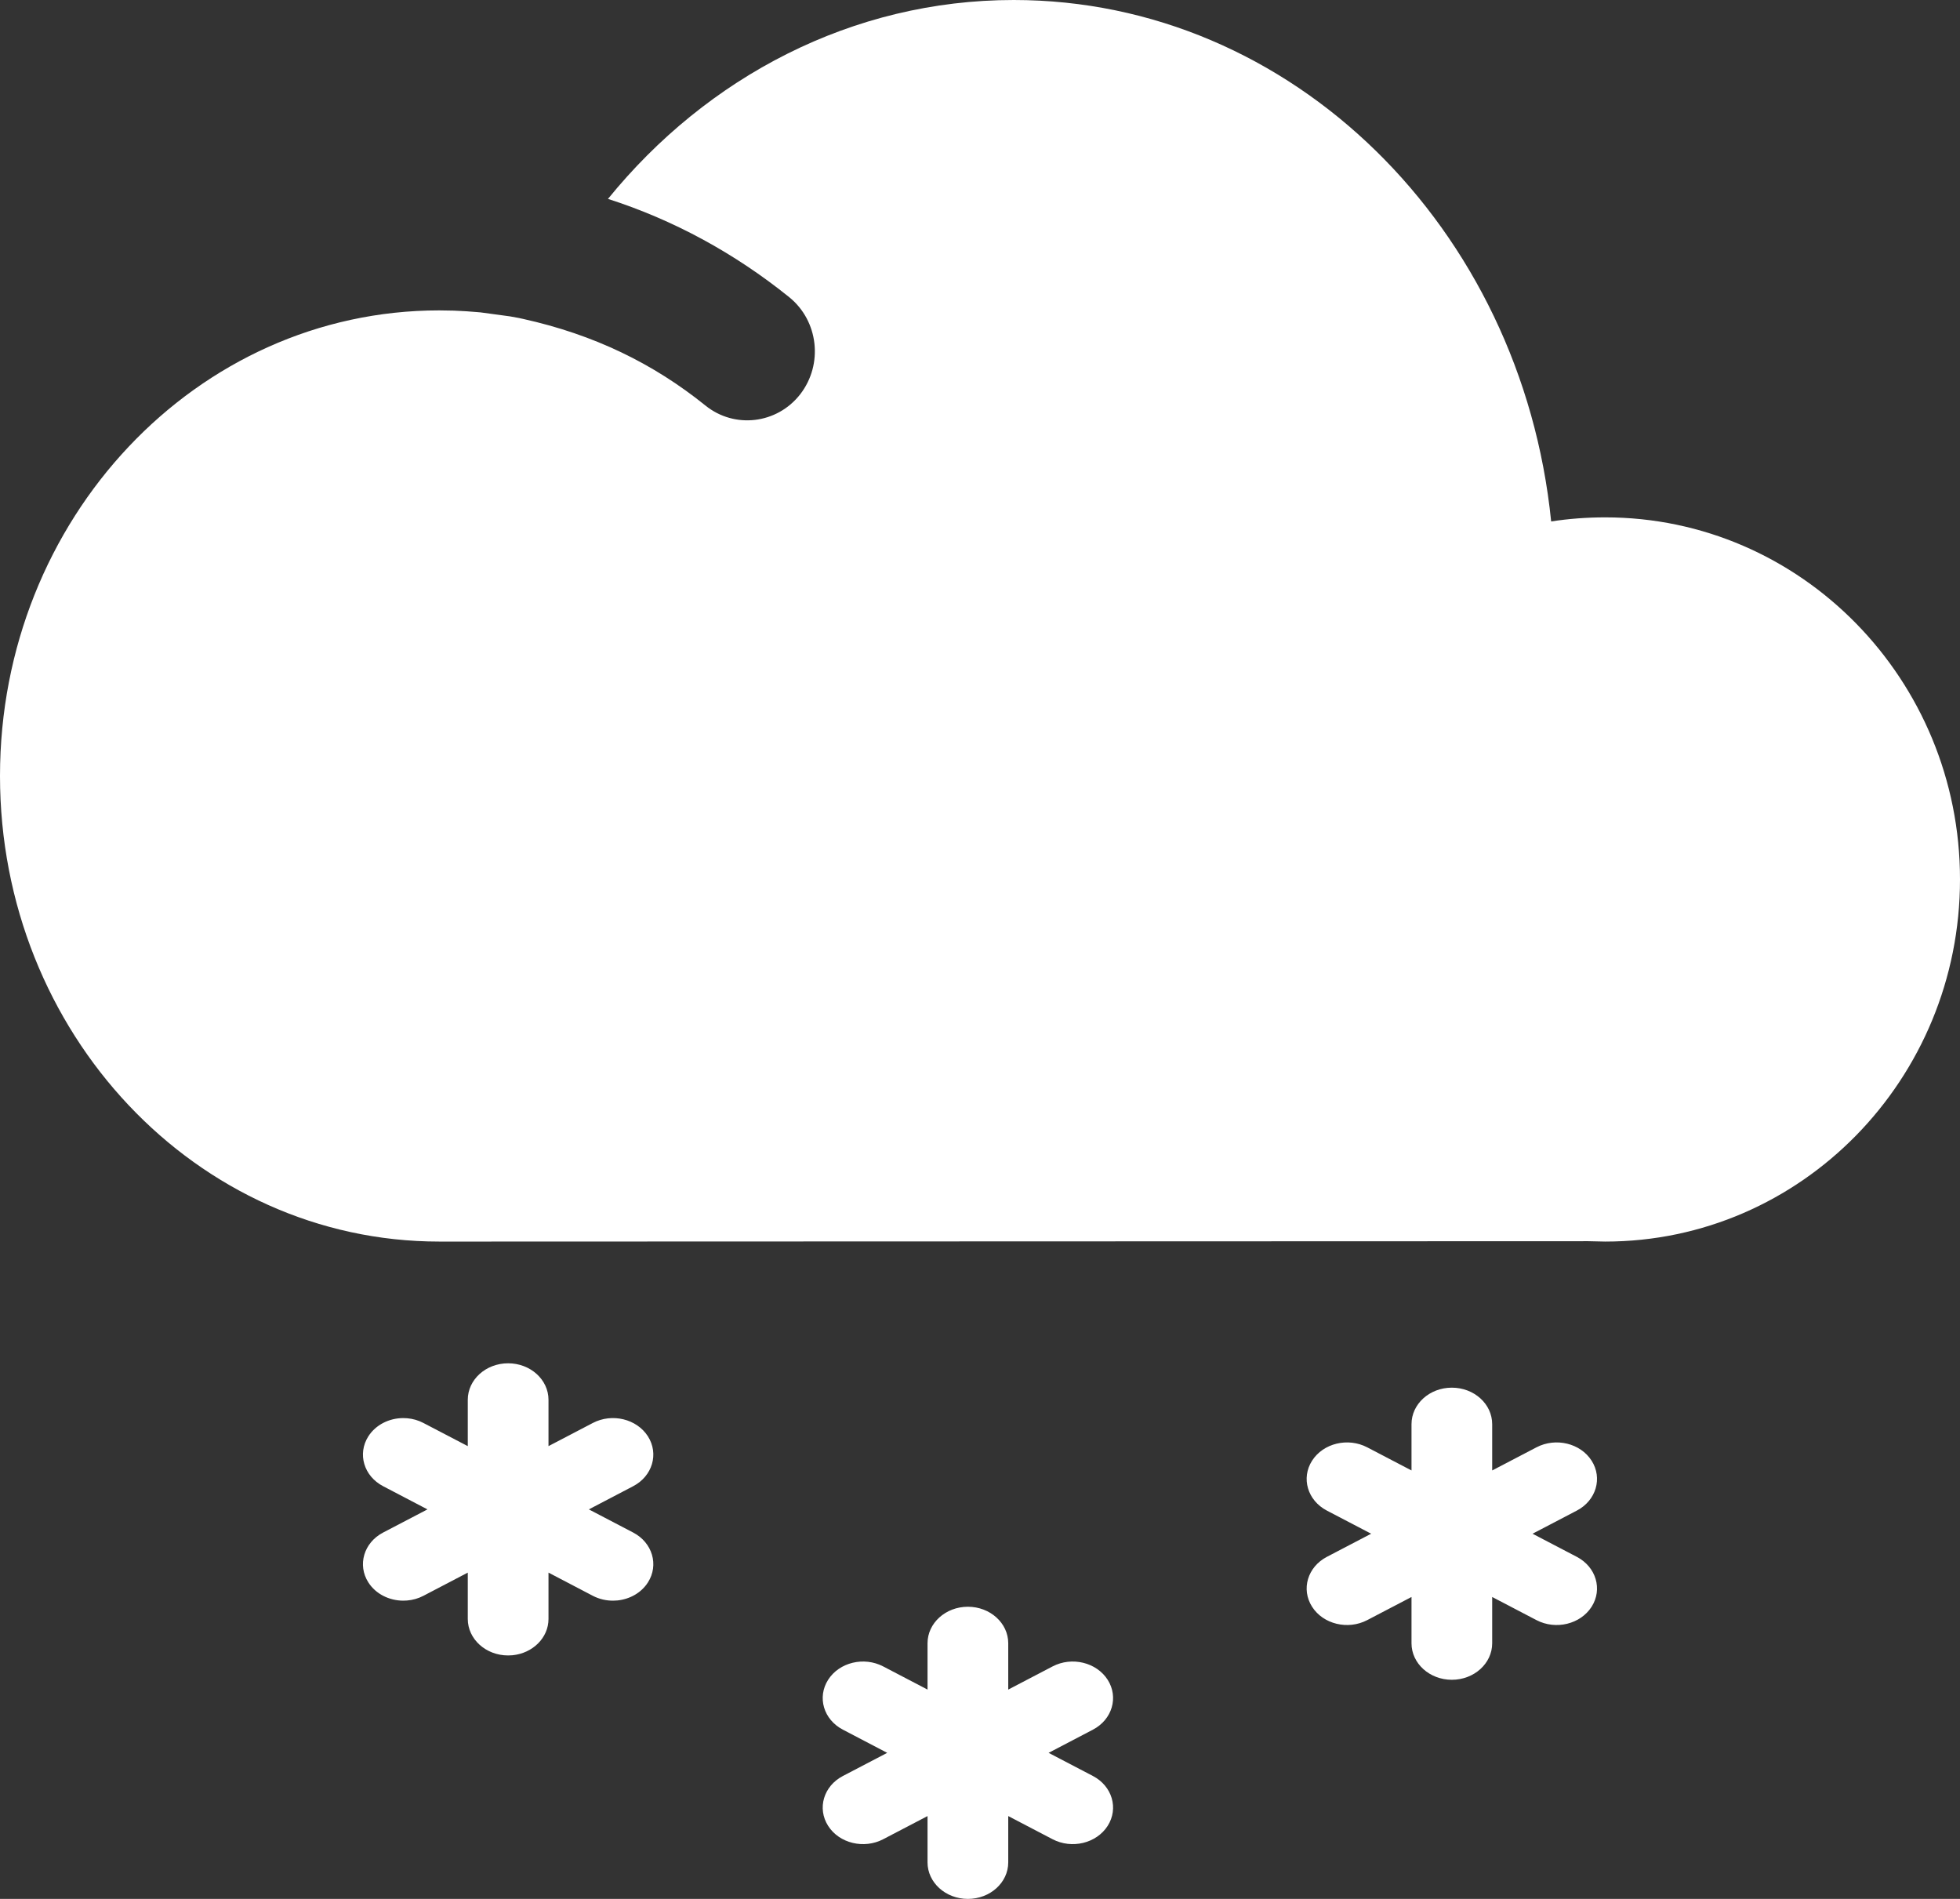 <svg xmlns="http://www.w3.org/2000/svg" xmlns:xlink="http://www.w3.org/1999/xlink" width="57.6" height="55.8" viewBox="0 0 57.6 55.8" fill="none">
<rect x="0" y="0" width="57.6" height="55.8" fill="#333333" stroke="none"/>
<path d="M20.73 11.916C21.588 12.609 22.838 12.459 23.518 11.584C24.198 10.704 24.054 9.431 23.195 8.734C21.588 7.439 19.791 6.461 17.867 5.845C20.776 2.262 25.044 0 29.791 0C37.976 0 44.715 6.706 45.585 15.323C46.103 15.243 46.633 15.203 47.174 15.203C52.929 15.203 57.6 19.968 57.6 25.842C57.6 31.719 52.929 36.484 47.174 36.484L46.673 36.473L13.905 36.484L12.908 36.484C5.777 36.484 0 30.358 0 22.802C0 15.247 5.777 9.121 12.908 9.121L13.334 9.128L13.709 9.147L14.043 9.173L14.116 9.18L14.077 9.176L14.118 9.179L14.982 9.296L15.247 9.344L15.304 9.354L15.258 9.347L15.362 9.369C17.459 9.832 19.204 10.686 20.73 11.916ZM14.043 9.173L13.962 9.166L14.076 9.176L14.043 9.173ZM13.543 9.137L13.699 9.146L13.497 9.135L13.543 9.137ZM15.062 48.64L14.933 48.646C14.277 48.646 13.747 48.165 13.747 47.573L13.747 46.212L12.444 46.893C12.294 46.972 12.132 47.017 11.967 47.031L11.846 47.036C11.439 47.034 11.044 46.842 10.825 46.5C10.498 45.987 10.692 45.33 11.26 45.034L12.562 44.354L11.26 43.673C10.692 43.377 10.498 42.721 10.825 42.207C11.044 41.865 11.439 41.673 11.846 41.671L11.967 41.676C12.132 41.69 12.294 41.736 12.444 41.815L13.747 42.495L13.747 41.134C13.747 40.542 14.277 40.061 14.933 40.061C15.588 40.061 16.119 40.542 16.119 41.134L16.119 42.495L17.421 41.815C17.988 41.518 18.713 41.694 19.041 42.207C19.368 42.721 19.174 43.377 18.607 43.673L17.305 44.354L18.607 45.034C19.174 45.33 19.368 45.987 19.041 46.5C18.844 46.808 18.505 46.994 18.142 47.03L18.02 47.036C17.817 47.038 17.61 46.991 17.421 46.893L16.119 46.212L16.119 47.573C16.119 48.126 15.656 48.581 15.062 48.64ZM40.179 47.608L41.481 46.928L41.481 48.288C41.481 48.881 42.012 49.361 42.666 49.361C43.321 49.361 43.852 48.881 43.852 48.288L43.852 46.928L45.154 47.608C45.721 47.904 46.447 47.728 46.774 47.215C47.101 46.702 46.907 46.046 46.34 45.749L45.038 45.069L46.34 44.389C46.907 44.092 47.101 43.436 46.774 42.923C46.447 42.41 45.721 42.234 45.154 42.53L43.852 43.21L43.852 41.85C43.852 41.257 43.321 40.777 42.666 40.777C42.012 40.777 41.481 41.257 41.481 41.85L41.481 43.21L40.179 42.53C39.611 42.234 38.886 42.41 38.559 42.923C38.231 43.436 38.426 44.092 38.993 44.389L40.295 45.069L38.993 45.749C38.426 46.046 38.231 46.702 38.559 47.215C38.886 47.728 39.611 47.904 40.179 47.608ZM29.63 48.288C29.63 47.696 29.099 47.215 28.444 47.215C27.789 47.215 27.258 47.696 27.258 48.288L27.258 49.649L25.956 48.969C25.389 48.672 24.664 48.848 24.337 49.361C24.009 49.875 24.203 50.531 24.771 50.827L26.073 51.508L24.771 52.188C24.203 52.484 24.009 53.14 24.337 53.654C24.664 54.167 25.389 54.343 25.956 54.046L27.258 53.366L27.258 54.727C27.258 55.319 27.789 55.8 28.444 55.8C29.099 55.8 29.63 55.319 29.63 54.727L29.63 53.366L30.932 54.046C31.499 54.343 32.224 54.167 32.552 53.654C32.879 53.14 32.685 52.484 32.118 52.188L30.816 51.508L32.118 50.827C32.685 50.531 32.879 49.875 32.552 49.361C32.224 48.848 31.499 48.672 30.932 48.969L29.63 49.649L29.63 48.288Z" fill-rule="evenodd"  fill="#FFFFFF" >
</path>
</svg>
